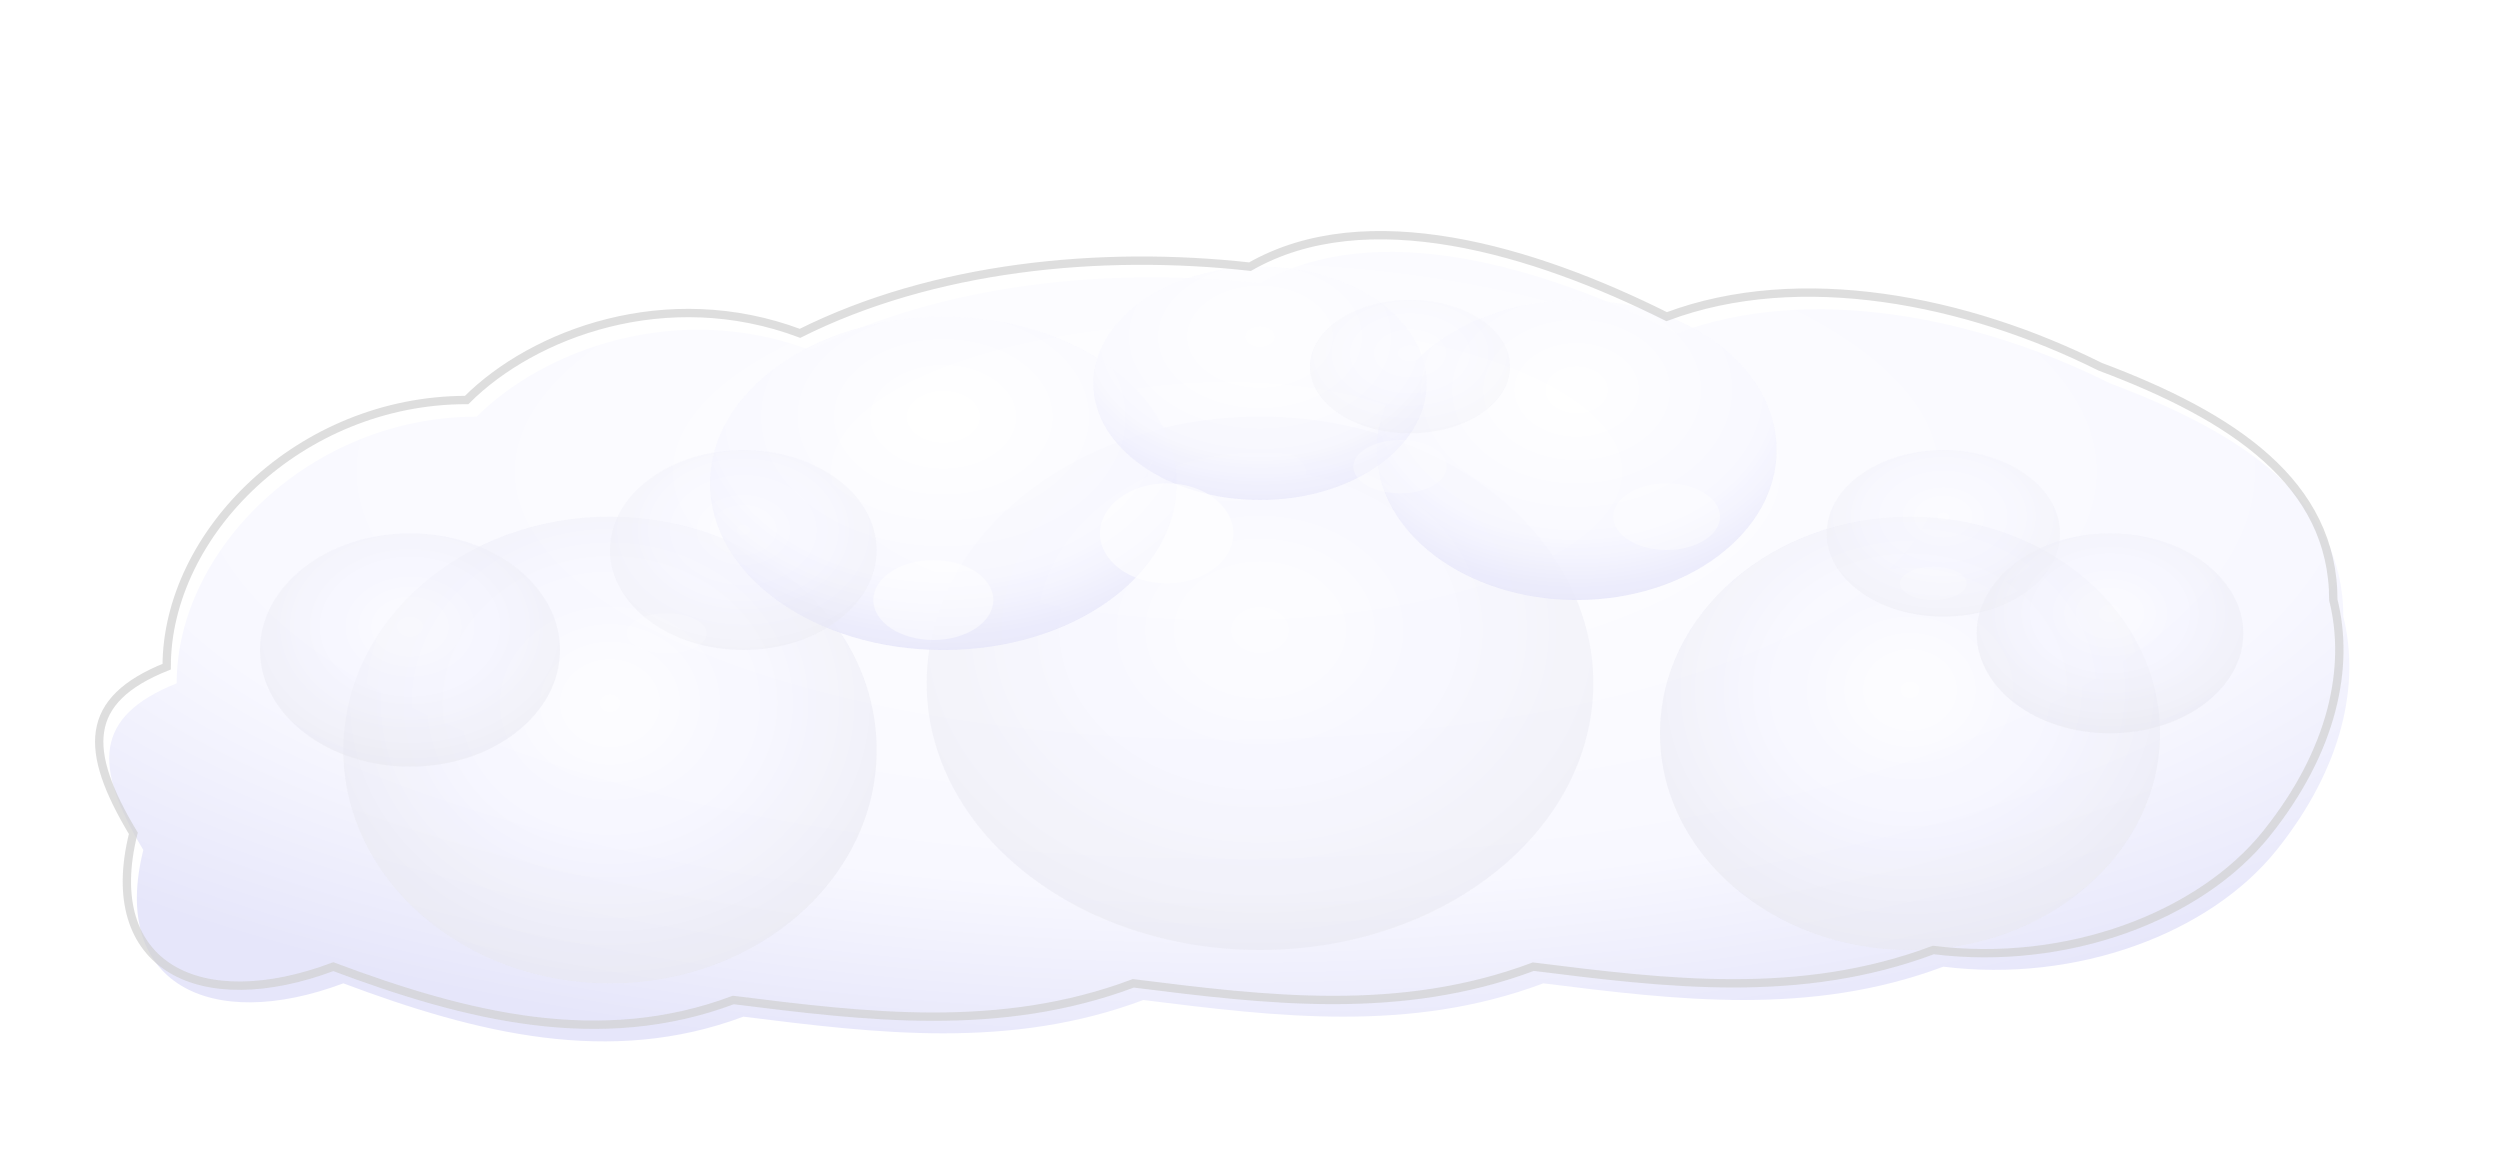 <?xml version="1.0" encoding="UTF-8"?>
<svg width="750" height="350" viewBox="0 0 750 350" xmlns="http://www.w3.org/2000/svg">
  <defs>
    <!-- Gradiente para la nube -->
    <radialGradient id="cloudGradient" cx="50%" cy="30%" r="70%">
      <stop offset="0%" style="stop-color:#ffffff;stop-opacity:1" />
      <stop offset="70%" style="stop-color:#f8f8ff;stop-opacity:1" />
      <stop offset="100%" style="stop-color:#e6e6fa;stop-opacity:1" />
    </radialGradient>
    
    <!-- Gradiente más suave para bordes -->
    <radialGradient id="softGradient" cx="50%" cy="40%" r="60%">
      <stop offset="0%" style="stop-color:#ffffff;stop-opacity:1" />
      <stop offset="50%" style="stop-color:#f5f5ff;stop-opacity:1" />
      <stop offset="100%" style="stop-color:#e8e8f0;stop-opacity:1" />
    </radialGradient>
    
    <!-- Sombra suave -->
    <filter id="dropshadow" x="-20%" y="-20%" width="140%" height="140%">
      <feGaussianBlur in="SourceAlpha" stdDeviation="4"/>
      <feOffset dx="3" dy="5" result="offset" />
      <feComponentTransfer>
        <feFuncA type="linear" slope="0.2"/>
      </feComponentTransfer>
      <feMerge> 
        <feMergeNode/>
        <feMergeNode in="SourceGraphic"/> 
      </feMerge>
    </filter>
    
    <!-- Filtro para suavizar bordes -->
    <filter id="soften" x="-10%" y="-10%" width="120%" height="120%">
      <feGaussianBlur in="SourceGraphic" stdDeviation="1"/>
    </filter>
  </defs>
  
  <!-- Forma de nube orgánica usando path - mucho más grande -->
  <g filter="url(#dropshadow)">
    <path d="M 50 200 
             C 50 160, 90 120, 140 120
             C 160 100, 200 85, 240 100
             C 280 80, 330 75, 375 80
             C 410 60, 460 75, 500 95
             C 540 80, 590 90, 630 110
             C 670 125, 700 145, 700 180
             C 705 200, 700 225, 680 250
             C 660 275, 620 290, 580 285
             C 540 300, 500 295, 460 290
             C 420 305, 380 300, 340 295
             C 300 310, 260 305, 220 300
             C 180 315, 140 305, 100 290
             C 60 305, 30 290, 40 250
             C 25 225, 25 210, 50 200 Z" 
          fill="url(#cloudGradient)" 
          filter="url(#soften)"/>
    
    <!-- Capas adicionales para dar volumen - mucho más grandes -->
    <ellipse cx="180" cy="220" rx="80" ry="70" fill="url(#softGradient)" opacity="0.8" filter="url(#soften)"/>
    <ellipse cx="375" cy="200" rx="100" ry="80" fill="url(#softGradient)" opacity="0.7" filter="url(#soften)"/>
    <ellipse cx="570" cy="215" rx="75" ry="65" fill="url(#softGradient)" opacity="0.8" filter="url(#soften)"/>
    
    <!-- Protuberancias superiores - más grandes -->
    <ellipse cx="280" cy="140" rx="70" ry="50" fill="url(#cloudGradient)" opacity="0.9" filter="url(#soften)"/>
    <ellipse cx="470" cy="130" rx="60" ry="45" fill="url(#cloudGradient)" opacity="0.9" filter="url(#soften)"/>
    <ellipse cx="375" cy="110" rx="50" ry="35" fill="url(#cloudGradient)" opacity="0.8" filter="url(#soften)"/>
    
    <!-- Pequeñas protuberancias para textura - más grandes -->
    <ellipse cx="220" cy="160" rx="40" ry="30" fill="url(#softGradient)" opacity="0.6" filter="url(#soften)"/>
    <ellipse cx="580" cy="155" rx="35" ry="25" fill="url(#softGradient)" opacity="0.6" filter="url(#soften)"/>
    <ellipse cx="420" cy="105" rx="30" ry="20" fill="url(#softGradient)" opacity="0.5" filter="url(#soften)"/>
    
    <!-- Extensiones laterales para cubrir más área -->
    <ellipse cx="120" cy="190" rx="45" ry="35" fill="url(#softGradient)" opacity="0.7" filter="url(#soften)"/>
    <ellipse cx="630" cy="185" rx="40" ry="30" fill="url(#softGradient)" opacity="0.7" filter="url(#soften)"/>
  </g>
  
  <!-- Highlights suaves para efecto 3D - actualizados para la nueva forma -->
  <ellipse cx="350" cy="160" rx="20" ry="15" fill="#ffffff" opacity="0.6"/>
  <ellipse cx="280" cy="180" rx="18" ry="12" fill="#ffffff" opacity="0.5"/>
  <ellipse cx="500" cy="155" rx="16" ry="10" fill="#ffffff" opacity="0.4"/>
  <ellipse cx="420" cy="140" rx="14" ry="8" fill="#ffffff" opacity="0.3"/>
  <ellipse cx="200" cy="190" rx="12" ry="6" fill="#ffffff" opacity="0.2"/>
  <ellipse cx="580" cy="175" rx="10" ry="5" fill="#ffffff" opacity="0.2"/>
  
  <!-- Borde suave para definir la forma - actualizado para la nueva forma más grande -->
  <path d="M 50 200 
           C 50 160, 90 120, 140 120
           C 160 100, 200 85, 240 100
           C 280 80, 330 75, 375 80
           C 410 60, 460 75, 500 95
           C 540 80, 590 90, 630 110
           C 670 125, 700 145, 700 180
           C 705 200, 700 225, 680 250
           C 660 275, 620 290, 580 285
           C 540 300, 500 295, 460 290
           C 420 305, 380 300, 340 295
           C 300 310, 260 305, 220 300
           C 180 315, 140 305, 100 290
           C 60 305, 30 290, 40 250
           C 25 225, 25 210, 50 200 Z" 
        fill="none" 
        stroke="#d0d0d0" 
        stroke-width="2.5" 
        opacity="0.7"/>
</svg>